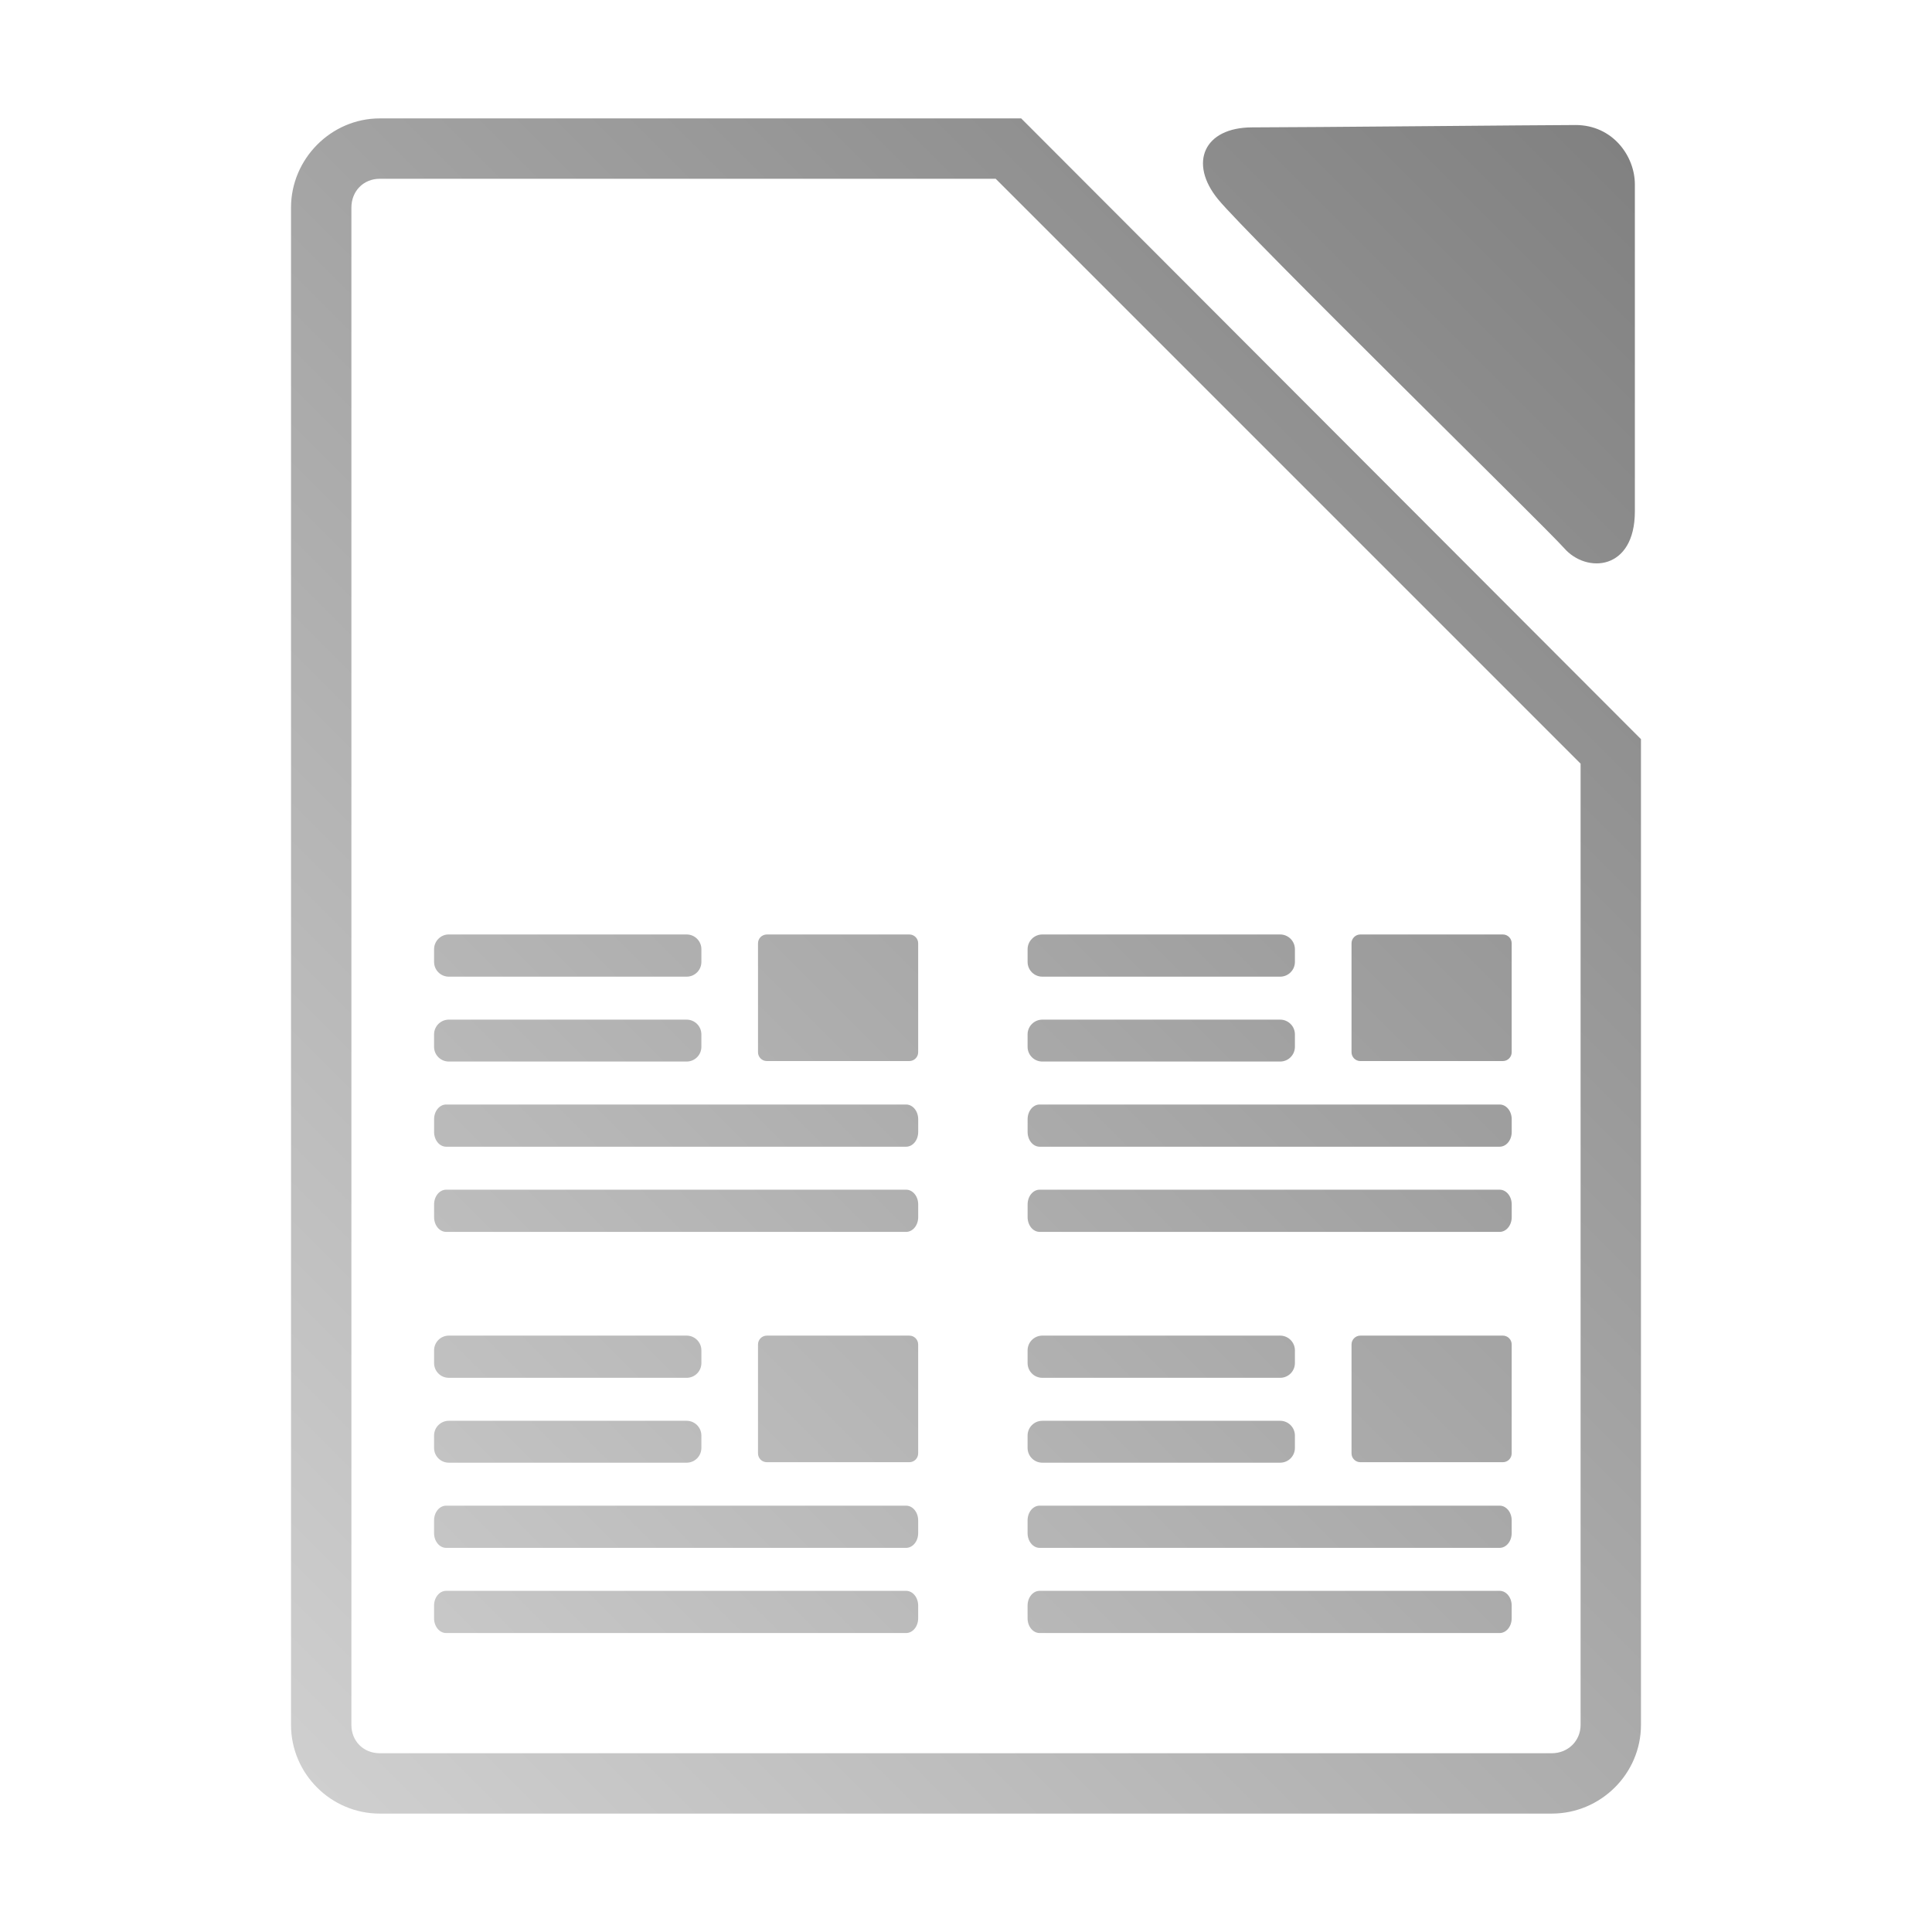<?xml version="1.0" encoding="UTF-8" standalone="no"?>
<svg xmlns:dc="http://purl.org/dc/elements/1.1/"
     xmlns:cc="http://creativecommons.org/ns#"
     xmlns:rdf="http://www.w3.org/1999/02/22-rdf-syntax-ns#"
     xmlns:svg="http://www.w3.org/2000/svg"
     xmlns="http://www.w3.org/2000/svg"
     xmlns:xlink="http://www.w3.org/1999/xlink"
     width="64" height="64" viewBox="0 0 128 128" version="1.1">
    <title>Libreoffice Master Document Icon</title>
    <desc>This icon is a part of Clarity icon theme for gtk</desc>
    <defs>
        <linearGradient x1="0" y1="128" x2="128" y2="0" id="gradient" gradientUnits="userSpaceOnUse">
            <stop id="start" style="stop-color:#dbdbdb;stop-opacity:1" offset="0" />
            <stop id="stop" style="stop-color:#757575;stop-opacity:1" offset="1" />
        </linearGradient>
    </defs>
    <path d="m 25.156,7.845 c -3.222,0 -5.875,2.685 -5.875,5.906 V 114.28 c 0,3.222 2.638,5.875 5.875,5.875 h 77.656 c 3.237,0 5.906,-2.638 5.906,-5.875 v -64.498 -0.812 L 108.125,48.376 68.25,8.438 67.656,7.845 H 66.812 Z m 79.219,0.438 c -1.856,0 -18.184,0.156 -21.406,0.156 -3.223,0 -4.22,2.369 -2.281,4.75 1.938,2.381 21.832,21.855 22.938,23.125 1.479,1.699 4.688,1.495 4.688,-2.438 v -21.656 c 0,-1.885 -1.469,-3.938 -3.938,-3.938 z M 25.156,11.845 h 40.812 l 38.75,38.75 v 63.686 c 0,1.066 -0.841,1.875 -1.906,1.875 H 25.156 c -1.066,0 -1.875,-0.794 -1.875,-1.875 V 13.751 c 0,-1.081 0.794,-1.906 1.875,-1.906 z m 4.58,50.066 c -0.54,0 -0.977,0.438 -0.977,0.979 v 0.84 c 0,0.541 0.436,0.977 0.977,0.977 h 15.756 c 0.541,0 0.977,-0.436 0.977,-0.977 v -0.84 c 0,-0.541 -0.436,-0.979 -0.977,-0.979 z m 21.07,0 c -0.324,0 -0.586,0.262 -0.586,0.586 v 7.215 c 0,0.324 0.262,0.586 0.586,0.586 h 9.439 c 0.324,0 0.586,-0.262 0.586,-0.586 v -7.215 c 0,-0.324 -0.262,-0.586 -0.586,-0.586 z m 18.252,0 c -0.54,0 -0.977,0.438 -0.977,0.979 v 0.84 c 0,0.541 0.436,0.977 0.977,0.977 H 84.812 c 0.541,0 0.979,-0.436 0.979,-0.977 v -0.84 c 0,-0.541 -0.438,-0.979 -0.979,-0.979 z m 21.07,0 c -0.324,0 -0.586,0.262 -0.586,0.586 v 7.215 c 0,0.324 0.262,0.586 0.586,0.586 h 9.439 c 0.324,0 0.586,-0.262 0.586,-0.586 v -7.215 c 0,-0.324 -0.262,-0.586 -0.586,-0.586 z m -60.393,5.643 c -0.54,0 -0.977,0.438 -0.977,0.979 v 0.82 c 0,0.541 0.436,0.977 0.977,0.977 h 15.756 c 0.541,0 0.977,-0.436 0.977,-0.977 v -0.82 c 0,-0.541 -0.436,-0.979 -0.977,-0.979 z m 39.322,0 c -0.54,0 -0.977,0.438 -0.977,0.979 v 0.82 c 0,0.541 0.436,0.977 0.977,0.977 H 84.812 c 0.541,0 0.979,-0.436 0.979,-0.977 v -0.82 c 0,-0.541 -0.438,-0.979 -0.979,-0.979 z M 29.561,73.177 c -0.443,0 -0.801,0.436 -0.801,0.977 v 0.842 c 0,0.541 0.358,0.977 0.801,0.977 h 30.471 c 0.443,0 0.801,-0.436 0.801,-0.977 v -0.842 c 0,-0.541 -0.358,-0.977 -0.801,-0.977 z m 39.32,0 c -0.443,0 -0.799,0.436 -0.799,0.977 v 0.842 c 0,0.541 0.356,0.977 0.799,0.977 h 30.473 c 0.443,0 0.801,-0.436 0.801,-0.977 v -0.842 c 0,-0.541 -0.358,-0.977 -0.801,-0.977 z m -39.32,5.643 c -0.443,0 -0.801,0.436 -0.801,0.977 v 0.842 c 0,0.54 0.358,0.977 0.801,0.977 h 30.471 c 0.443,0 0.801,-0.436 0.801,-0.977 v -0.842 c 0,-0.541 -0.358,-0.977 -0.801,-0.977 z m 39.32,0 c -0.443,0 -0.799,0.436 -0.799,0.977 v 0.842 c 0,0.54 0.356,0.977 0.799,0.977 h 30.473 c 0.443,0 0.801,-0.436 0.801,-0.977 v -0.842 c 0,-0.541 -0.358,-0.977 -0.801,-0.977 z m -39.145,9.668 c -0.54,0 -0.977,0.438 -0.977,0.979 v 0.84 c 0,0.541 0.436,0.977 0.977,0.977 h 15.756 c 0.541,0 0.977,-0.436 0.977,-0.977 v -0.84 c 0,-0.54 -0.436,-0.979 -0.977,-0.979 z m 21.07,0 c -0.324,0 -0.586,0.262 -0.586,0.586 v 7.215 c 0,0.324 0.262,0.586 0.586,0.586 h 9.439 c 0.324,0 0.586,-0.262 0.586,-0.586 v -7.215 c 0,-0.324 -0.262,-0.586 -0.586,-0.586 z m 18.252,0 c -0.54,0 -0.977,0.438 -0.977,0.979 v 0.84 c 0,0.541 0.436,0.977 0.977,0.977 H 84.812 c 0.541,0 0.979,-0.436 0.979,-0.977 v -0.84 c 0,-0.54 -0.438,-0.979 -0.979,-0.979 z m 21.07,0 c -0.324,0 -0.586,0.262 -0.586,0.586 v 7.215 c 0,0.324 0.262,0.586 0.586,0.586 h 9.439 c 0.324,0 0.586,-0.262 0.586,-0.586 v -7.215 c 0,-0.324 -0.262,-0.586 -0.586,-0.586 z m -60.393,5.643 c -0.54,0 -0.977,0.438 -0.977,0.979 v 0.82 c 0,0.54 0.436,0.977 0.977,0.977 h 15.756 c 0.541,0 0.977,-0.436 0.977,-0.977 v -0.82 c 0,-0.54 -0.436,-0.979 -0.977,-0.979 z m 39.322,0 c -0.54,0 -0.977,0.438 -0.977,0.979 v 0.82 c 0,0.54 0.436,0.977 0.977,0.977 H 84.812 c 0.541,0 0.979,-0.436 0.979,-0.977 v -0.82 c 0,-0.54 -0.438,-0.979 -0.979,-0.979 z m -39.498,5.623 c -0.443,0 -0.801,0.436 -0.801,0.977 v 0.842 c 0,0.54 0.358,0.977 0.801,0.977 h 30.471 c 0.443,0 0.801,-0.436 0.801,-0.977 v -0.842 c 0,-0.541 -0.358,-0.977 -0.801,-0.977 z m 39.32,0 c -0.443,0 -0.799,0.436 -0.799,0.977 v 0.842 c 0,0.54 0.356,0.977 0.799,0.977 h 30.473 c 0.443,0 0.801,-0.436 0.801,-0.977 v -0.842 c 0,-0.541 -0.358,-0.977 -0.801,-0.977 z m -39.32,5.643 c -0.443,0 -0.801,0.436 -0.801,0.977 v 0.842 c 0,0.54 0.358,0.977 0.801,0.977 h 30.471 c 0.443,0 0.801,-0.436 0.801,-0.977 v -0.842 c 0,-0.54 -0.358,-0.977 -0.801,-0.977 z m 39.32,0 c -0.443,0 -0.799,0.436 -0.799,0.977 v 0.842 c 0,0.54 0.356,0.977 0.799,0.977 h 30.473 c 0.443,0 0.801,-0.436 0.801,-0.977 v -0.842 c 0,-0.54 -0.358,-0.977 -0.801,-0.977 z" style="fill:url(#gradient);fill-opacity:1;stroke:none" />
</svg>